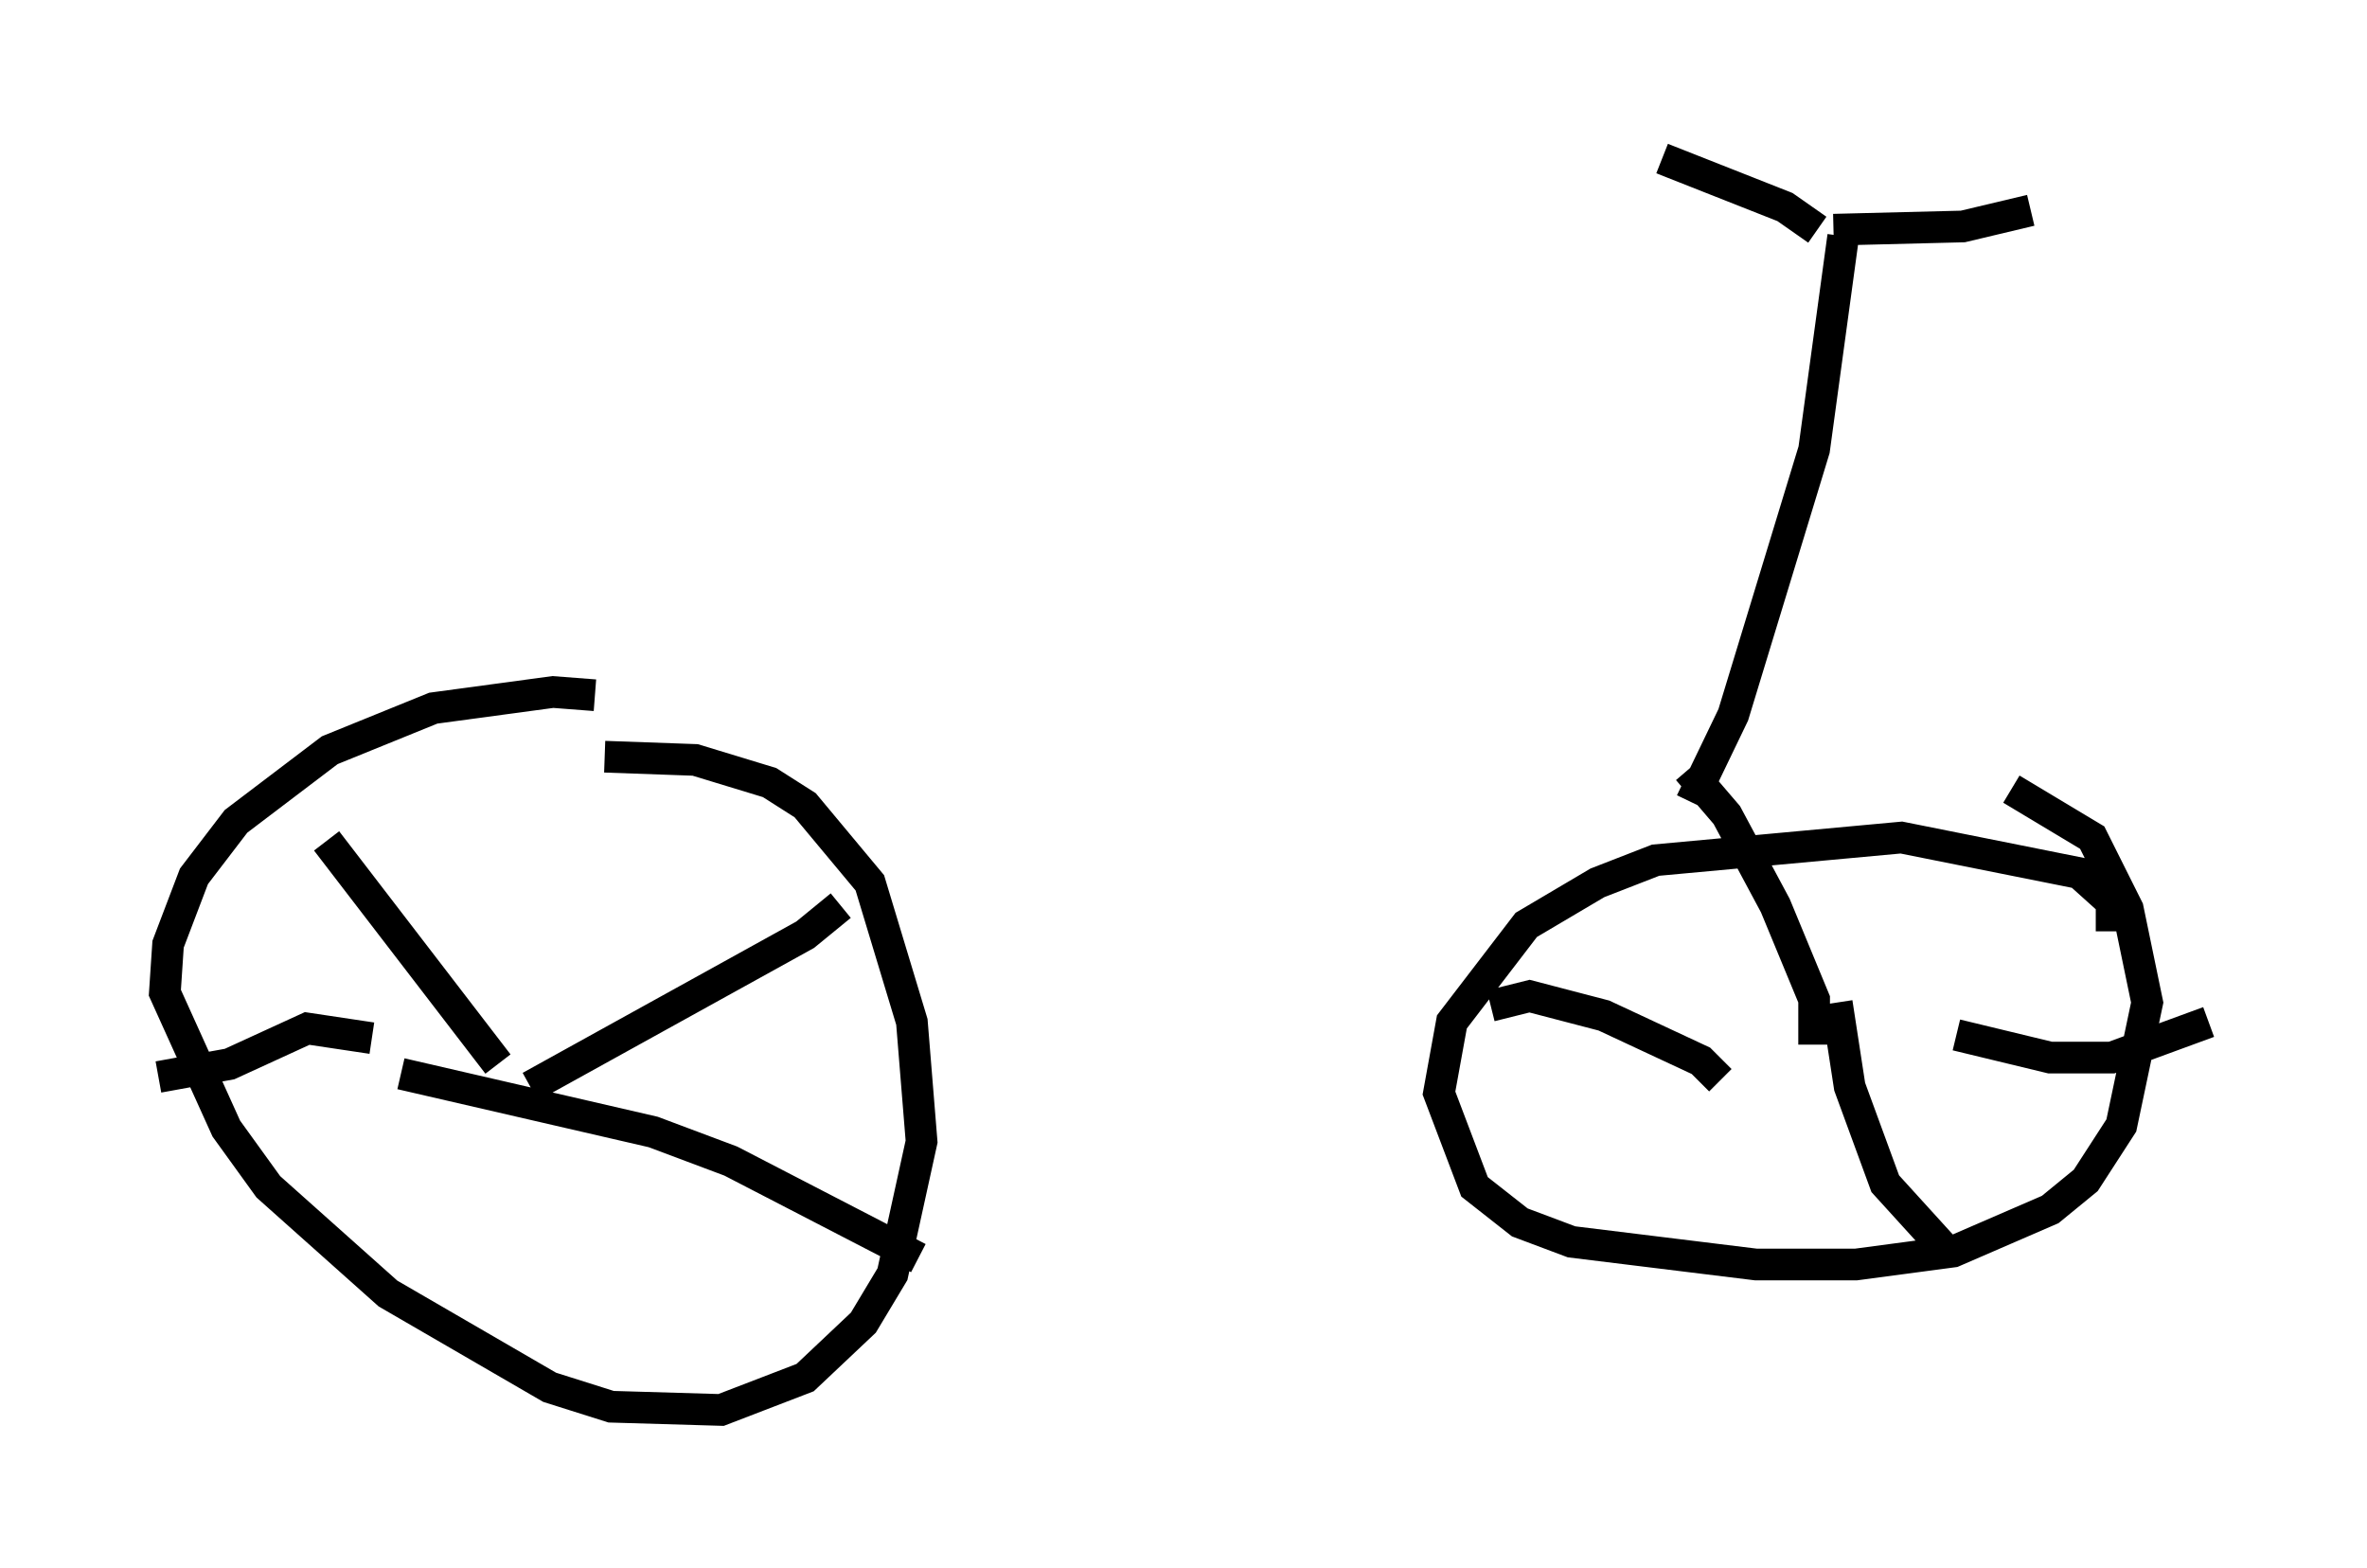 <?xml version="1.0" encoding="utf-8" ?>
<svg baseProfile="full" height="49.507" version="1.1" width="74.722" xmlns="http://www.w3.org/2000/svg" xmlns:ev="http://www.w3.org/2001/xml-events" xmlns:xlink="http://www.w3.org/1999/xlink"><defs /><rect fill="white" height="49.507" width="74.722" x="0" y="0" /><path d="M21.027, 23.375 m-2.246, -1.429 l-1.327, -0.102 -3.777, 0.51 l-3.267, 1.327 -2.96, 2.246 l-1.327, 1.735 -0.817, 2.144 l-0.102, 1.531 1.94, 4.288 l1.327, 1.838 3.777, 3.369 l5.104, 2.96 1.94, 0.613 l3.471, 0.102 2.654, -1.021 l1.838, -1.735 0.919, -1.531 l0.919, -4.185 -0.306, -3.777 l-1.327, -4.39 -2.042, -2.45 l-1.123, -0.715 -2.348, -0.715 l-2.858, -0.102 m47.571, 5.513 l0.0, -0.919 -1.021, -0.919 l-5.615, -1.123 -7.758, 0.715 l-1.838, 0.715 -2.246, 1.327 l-2.348, 3.063 -0.408, 2.246 l1.123, 2.96 1.429, 1.123 l1.633, 0.613 5.819, 0.715 l3.165, 0.0 3.063, -0.408 l3.063, -1.327 1.123, -0.919 l1.123, -1.735 0.817, -3.879 l-0.613, -2.96 -1.123, -2.246 l-2.552, -1.531 m-6.227, 8.065 l0.0, -1.429 -1.225, -2.96 l-1.531, -2.858 -1.225, -1.429 m1.021, 9.8 l-0.613, -0.613 -3.063, -1.429 l-2.348, -0.613 -1.225, 0.306 m10.923, -0.102 l0.408, 2.654 1.123, 3.063 l2.042, 2.246 m0.204, -6.942 l2.96, 0.715 1.94, 0.0 l3.063, -1.123 m-54.003, 1.327 l-5.41, -7.044 m1.429, 6.227 l-2.042, -0.306 -2.45, 1.123 l-2.246, 0.408 m7.656, -0.102 l7.963, 1.838 2.45, 0.919 l5.921, 3.063 m-12.25, -5.41 l8.677, -4.798 1.123, -0.919 m26.848, -3.267 l1.327, -2.756 2.552, -8.371 l0.919, -6.738 m-0.715, -0.102 l0.0, 0.0 m-0.102, -0.102 l-1.021, -0.715 -3.879, -1.531 m5.41, 2.246 l4.083, -0.102 2.144, -0.51 " fill="none" stroke="black" stroke-width="1" /></svg>